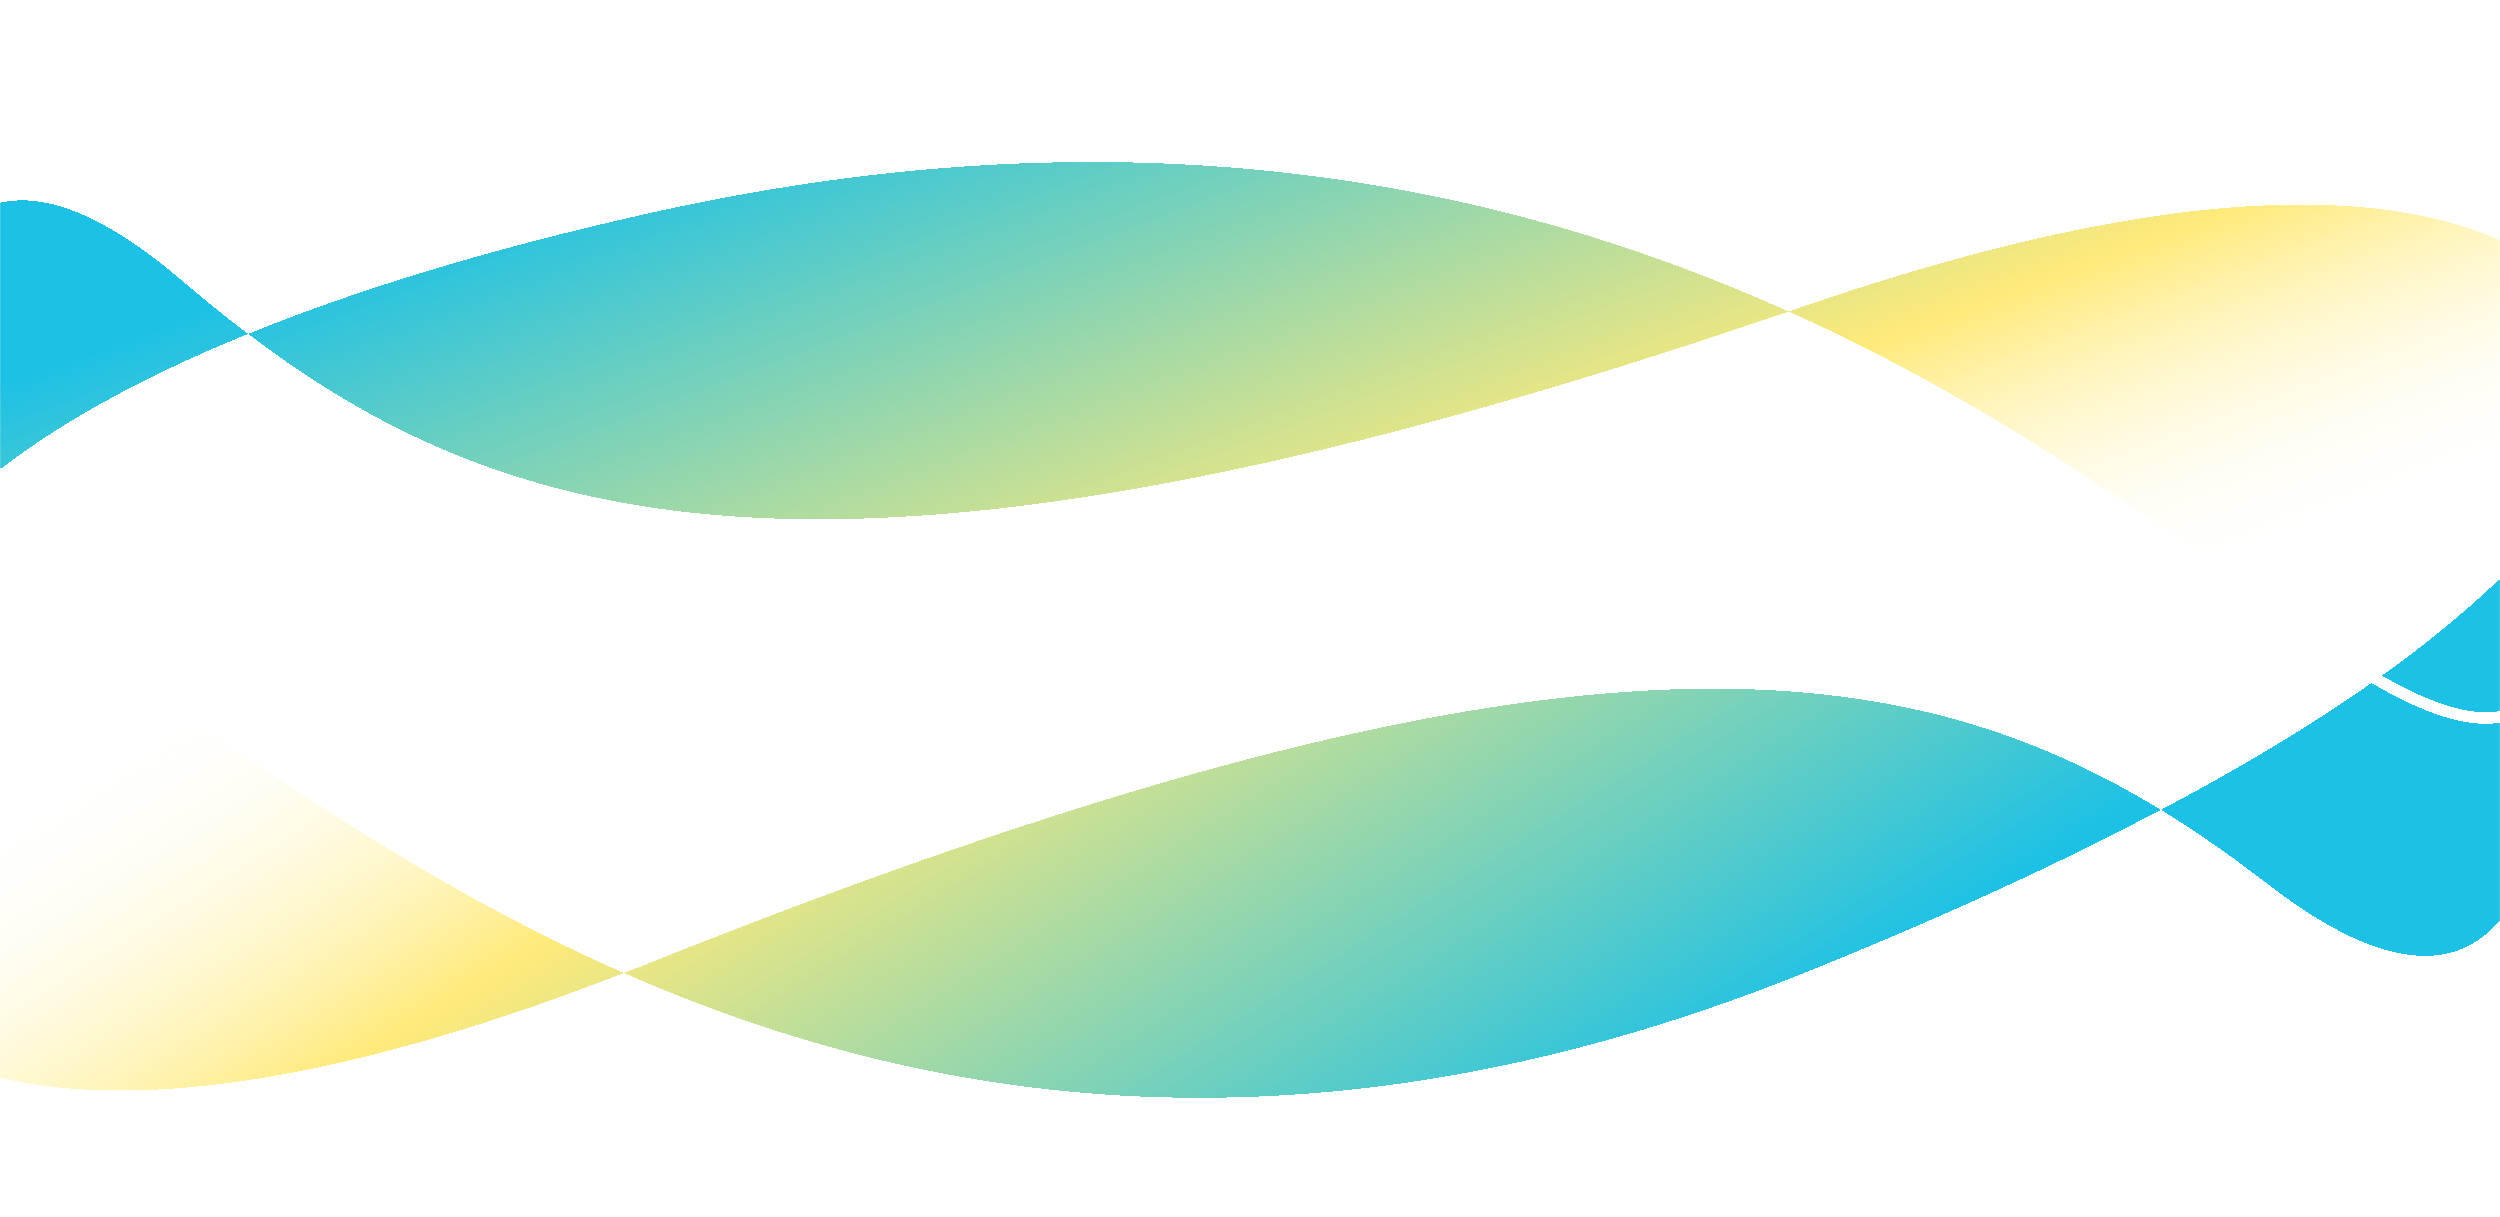 <svg width="1728" height="841" viewBox="0 0 1728 841" fill="none" xmlns="http://www.w3.org/2000/svg">
<mask id="mask0_2004_74" style="mask-type:alpha" maskUnits="userSpaceOnUse" x="0" y="0" width="1728" height="841">
<rect width="1728" height="841" fill="#D9D9D9"/>
</mask>
<g mask="url(#mask0_2004_74)">
<g filter="url(#filter0_d_2004_74)">
<path d="M1493.61 559.768C1832.41 380.583 1710.2 312.288 1758.08 513.771C1761.59 586.135 1733.67 739.36 1567.88 611.407C1543.63 592.691 1519.11 575.354 1493.61 559.768C1429.22 593.818 1348.19 631.872 1246.19 672.84C904.645 810.011 636.107 762.538 431.246 672.549C-235.62 931.774 -191.103 494.453 -62.295 416.28C10.682 371.99 168.649 557.198 431.246 672.549C436.944 670.334 442.693 668.069 448.494 665.752C1053.22 424.238 1301.19 442.159 1493.61 559.768Z" fill="url(#paint0_linear_2004_74)" shape-rendering="crispEdges"/>
<path d="M1243.67 678.157C903.729 813.475 635.852 766.444 431.158 676.876L431.153 676.877L431.151 676.876C264.95 741.321 142.557 762.655 54.419 756.852C-34.1 751.024 -88.347 717.775 -117.26 673.113C-146.082 628.594 -149.235 573.491 -137.181 524.794C-125.243 476.566 -98.177 433.792 -65.151 413.339L-64.37 412.86C-44.339 400.703 -19.11 404.717 10.302 417.76C39.858 430.866 74.943 453.68 115.612 481.238C196.829 536.273 301.152 610.809 431.341 668.219C435.097 666.755 438.876 665.27 442.677 663.762L447.011 662.038C1049.92 421.251 1299.87 437.577 1493.74 555.169C1577.14 510.935 1632.24 473.564 1668.69 445.485C1687.06 431.334 1700.71 419.529 1710.87 410.373C1720.89 401.349 1727.88 394.559 1732.43 390.9C1733.61 389.955 1734.73 389.13 1735.78 388.488C1736.8 387.866 1737.98 387.28 1739.24 387.016C1740.59 386.732 1742.21 386.796 1743.72 387.725C1745.13 388.594 1745.92 389.896 1746.38 390.982C1747.24 393.026 1747.56 395.833 1747.75 398.804C1747.96 401.923 1748.06 405.912 1748.2 410.641C1748.75 429.325 1750.04 461.802 1761.42 510.514L1761.97 512.847L1762.05 513.208L1762.07 513.577C1762.96 531.953 1761.86 555.444 1757.07 578.368C1752.29 601.233 1743.75 623.925 1729.48 640.332C1715.06 656.927 1694.89 666.919 1667.65 664.289C1640.69 661.687 1607.15 646.765 1565.44 614.573L1560.9 611.093C1538.83 594.245 1516.53 578.581 1493.45 564.37C1429.26 598.219 1348.74 635.965 1247.68 676.552L1243.67 678.157Z" stroke="white" stroke-width="8" shape-rendering="crispEdges"/>
</g>
<g filter="url(#filter1_d_2004_74)">
<path d="M171.466 230.793C-148.848 361.036 -32.818 480.266 -70 281.345C-70 208.896 -34.681 57.206 124.708 193.048C140.077 206.147 155.595 218.767 171.466 230.793C241.241 202.422 331.721 173.528 449 147.286C786.067 71.866 1042.24 128.048 1236.34 215.303C1239.36 214.272 1242.38 213.235 1245.41 212.192C1942.74 -27.796 1877.08 413.691 1743.5 486.14C1664.86 528.793 1514.21 340.21 1236.34 215.303C599.612 433.109 360.446 373.995 171.466 230.793Z" fill="url(#paint1_linear_2004_74)" shape-rendering="crispEdges"/>
<path d="M452.084 142.503C787.302 68.379 1042.67 124.152 1236.54 211.007C1239.05 210.145 1241.58 209.28 1244.11 208.409L1248.19 207.009C1420.7 148.046 1546.68 130.8 1636.6 139.582C1727.32 148.443 1781.63 183.865 1809.47 229.933C1837.23 275.861 1838.19 331.567 1823.93 380.149C1809.8 428.262 1780.49 470.221 1746.22 489.211L1745.41 489.655C1724.01 501.262 1698.29 496.777 1668.48 483.013C1638.58 469.205 1603.4 445.51 1562.34 416.836C1480.33 359.557 1373.97 281.763 1236.14 219.599C918.404 328.176 699.325 367.892 535.864 362.424C372.968 356.975 265.483 306.658 170.871 235.357C12.997 299.913 -37.084 361.39 -52.225 381.883C-54.08 384.394 -55.621 386.585 -56.641 387.905C-57.141 388.553 -57.737 389.289 -58.357 389.84C-58.648 390.098 -59.222 390.574 -60.027 390.873C-60.973 391.225 -62.507 391.401 -63.956 390.422C-65.138 389.623 -65.567 388.493 -65.719 388.023C-65.899 387.465 -65.969 386.926 -66.005 386.541C-66.077 385.756 -66.066 384.816 -66.034 383.865C-65.972 382.008 -65.778 379.016 -65.625 375.507C-65.003 361.247 -64.707 332.402 -73.506 284.382L-73.932 282.08L-74 281.716V281.346C-74 262.948 -71.762 239.539 -65.862 216.874C-59.977 194.268 -50.349 172.015 -35.305 156.319C-20.088 140.444 0.539 131.442 27.62 135.39C54.418 139.296 87.201 155.827 127.303 190.004L130.178 192.446C143.974 204.136 157.89 215.423 172.075 226.23C241.796 198.039 331.848 169.401 448.127 143.383L452.084 142.503Z" stroke="white" stroke-width="8" shape-rendering="crispEdges"/>
</g>
</g>
<defs>
<filter id="filter0_d_2004_74" x="-172.8" y="357.868" width="1964.15" height="433.934" filterUnits="userSpaceOnUse" color-interpolation-filters="sRGB">
<feFlood flood-opacity="0" result="BackgroundImageFix"/>
<feColorMatrix in="SourceAlpha" type="matrix" values="0 0 0 0 0 0 0 0 0 0 0 0 0 0 0 0 0 0 127 0" result="hardAlpha"/>
<feOffset/>
<feGaussianBlur stdDeviation="12.5"/>
<feComposite in2="hardAlpha" operator="out"/>
<feColorMatrix type="matrix" values="0 0 0 0 0 0 0 0 0 0 0 0 0 0 0 0 0 0 0.05 0"/>
<feBlend mode="normal" in2="BackgroundImageFix" result="effect1_dropShadow_2004_74"/>
<feBlend mode="normal" in="SourceGraphic" in2="effect1_dropShadow_2004_74" result="shape"/>
</filter>
<filter id="filter1_d_2004_74" x="-103" y="79" width="1965" height="446.3" filterUnits="userSpaceOnUse" color-interpolation-filters="sRGB">
<feFlood flood-opacity="0" result="BackgroundImageFix"/>
<feColorMatrix in="SourceAlpha" type="matrix" values="0 0 0 0 0 0 0 0 0 0 0 0 0 0 0 0 0 0 127 0" result="hardAlpha"/>
<feOffset/>
<feGaussianBlur stdDeviation="12.5"/>
<feComposite in2="hardAlpha" operator="out"/>
<feColorMatrix type="matrix" values="0 0 0 0 0 0 0 0 0 0 0 0 0 0 0 0 0 0 0.05 0"/>
<feBlend mode="normal" in2="BackgroundImageFix" result="effect1_dropShadow_2004_74"/>
<feBlend mode="normal" in="SourceGraphic" in2="effect1_dropShadow_2004_74" result="shape"/>
</filter>
<linearGradient id="paint0_linear_2004_74" x1="1037.34" y1="831" x2="605.336" y2="147" gradientUnits="userSpaceOnUse">
<stop stop-color="#1DC1E5"/>
<stop offset="0.625" stop-color="#FFEA7A"/>
<stop offset="0.969" stop-color="white" stop-opacity="0"/>
<stop offset="1" stop-color="white" stop-opacity="0"/>
</linearGradient>
<linearGradient id="paint1_linear_2004_74" x1="720.643" y1="-4.402" x2="962.657" y2="638.389" gradientUnits="userSpaceOnUse">
<stop stop-color="#1DC1E5"/>
<stop offset="0.625" stop-color="#FFEA7A"/>
<stop offset="0.969" stop-color="white" stop-opacity="0"/>
</linearGradient>
</defs>
</svg>
